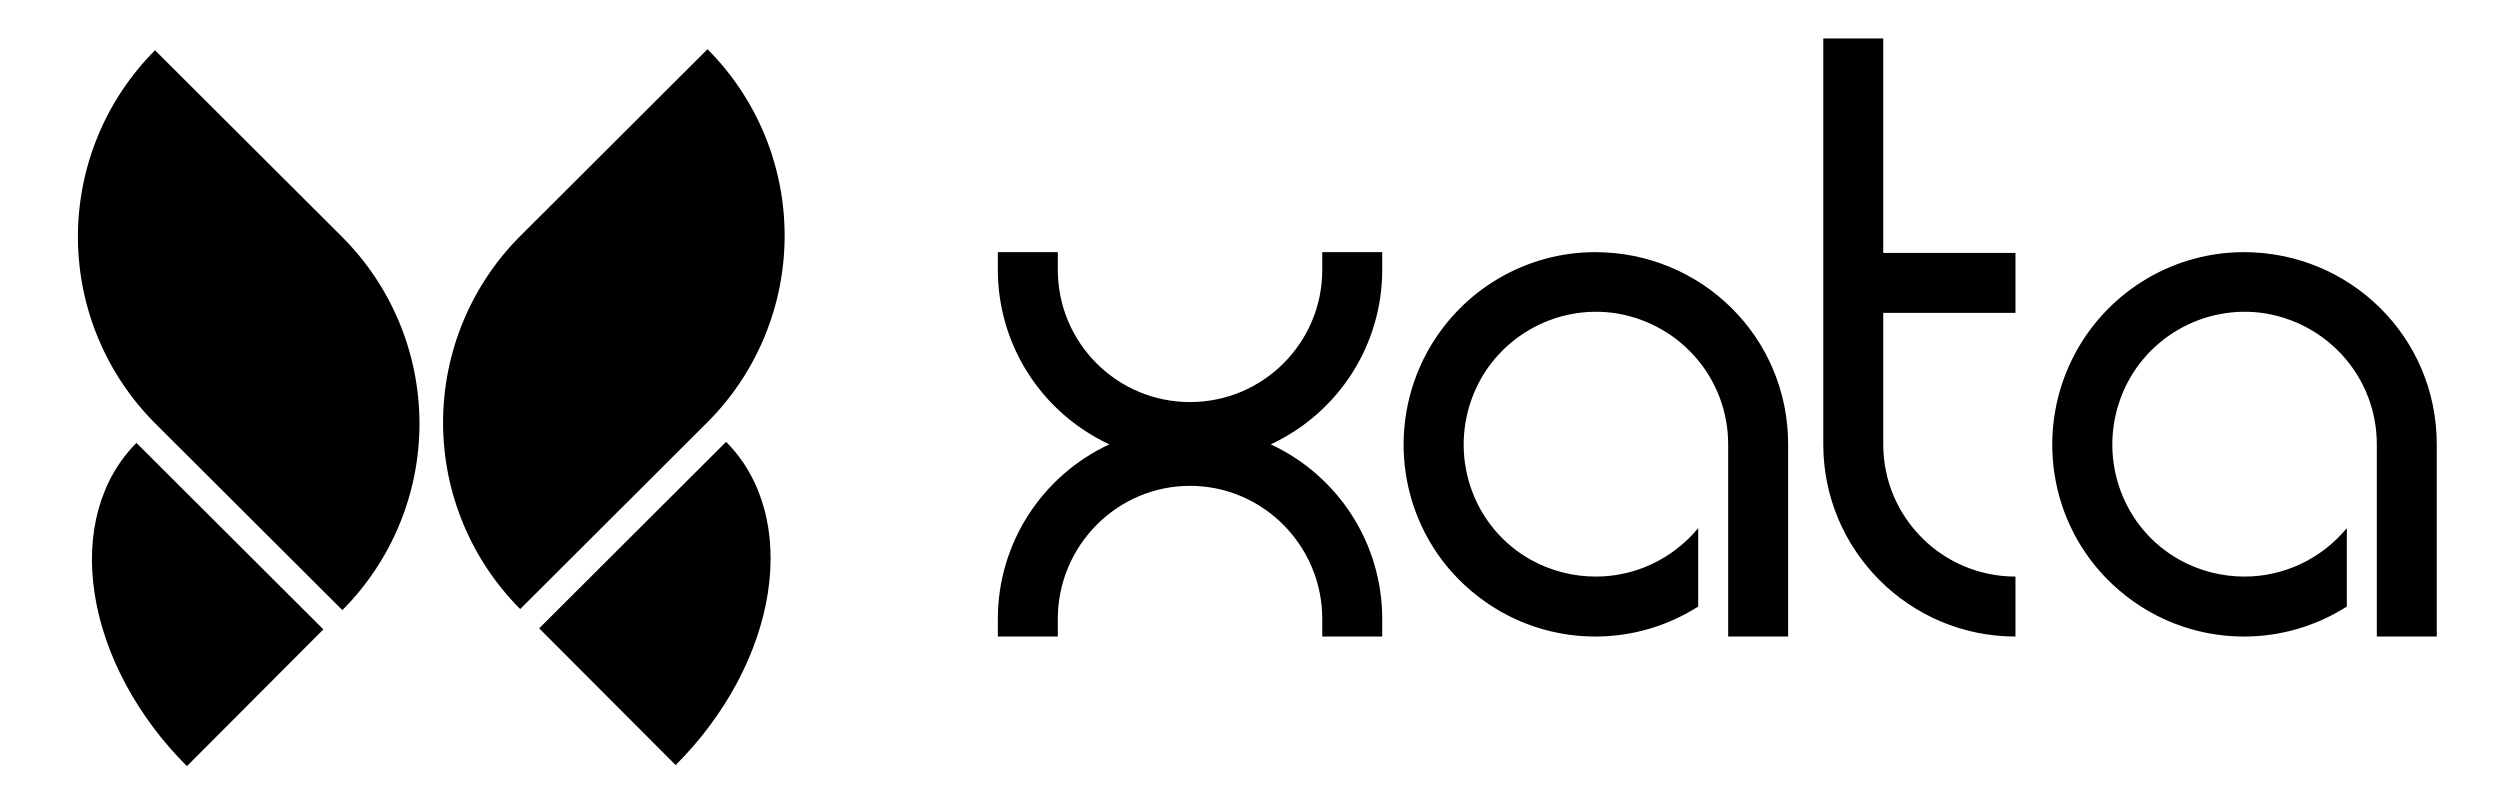 <svg width="1626" height="522" viewBox="0 0 1626 522" fill="none" xmlns="http://www.w3.org/2000/svg">
<path d="M860 164V175.5C860 223 821.5 261.5 774 261.5C726.5 261.5 688 223 688 175.5V164H649V175.5C649 224.5 677.5 268.5 721.5 289C677.5 309.5 649 353.5 649 402.5V414H688V402.5C688 355 726.5 316 774 316C821.5 316 860 355 860 402.5V414H899V402.5C899 353.5 870.5 309.5 826.5 289C870.5 268.5 899 224.5 899 175.5V164H860ZM1163 289C1163 219 1106.5 164 1037.5 164C993 164 951 188 928.5 228.5C901 278.5 910.5 341 952 380C976 402.5 1006.5 414 1037.5 414C1061 414 1084 407.5 1104.5 394.5V343.5C1087.5 364 1063 375 1038 375C1023.5 375 1009 371.5 995.5 364C959 343.5 943 299.5 957 260C971 220.5 1011.5 197 1052.5 204C1094 211.5 1124 247 1124 289V414H1163V289ZM1310.86 203.5V164.5H1224.86V25H1185.86V289C1185.86 358 1241.86 414 1310.86 414V375C1263.36 375 1224.86 336.5 1224.86 289V203.5H1310.86ZM1584.87 289C1584.87 219 1528.38 164 1459.38 164C1414.88 164 1372.88 188 1350.38 228.5C1322.88 278.5 1332.38 341 1373.88 380C1397.88 402.5 1428.38 414 1459.38 414C1482.88 414 1505.88 407.5 1526.38 394.5V343.5C1509.38 364 1484.88 375 1459.88 375C1445.38 375 1430.88 371.5 1417.38 364C1380.88 343.5 1364.88 299.5 1378.88 260C1392.88 220.5 1433.38 197 1474.38 204C1515.88 211.5 1545.88 247 1545.88 289V414H1584.87V289Z" fill="black"/>
<path d="M439.428 497.611C471.671 465.443 493.244 425.222 499.401 385.796C505.558 346.369 495.795 310.966 472.26 287.376L350.688 408.663L439.428 497.611Z" fill="black"/>
<path d="M121.572 498.306C89.329 466.138 67.756 425.917 61.599 386.49C55.442 347.064 65.205 311.661 88.74 288.07L210.312 409.358L121.572 498.306Z" fill="black"/>
<path d="M50.672 154.184C50.725 199.729 68.868 243.387 101.111 275.554L101.114 275.551L222.671 396.823C254.838 364.58 272.879 320.88 272.826 275.335C272.773 229.79 254.629 186.132 222.386 153.964L222.383 153.967L100.827 32.695C68.66 64.938 50.618 108.639 50.672 154.184Z" fill="black"/>
<path d="M510.327 153.488C510.274 199.033 492.13 242.692 459.887 274.859L459.884 274.855L338.328 396.127C306.161 363.884 288.119 320.183 288.172 274.638C288.226 229.094 306.369 185.435 338.612 153.268L338.616 153.271L460.172 32C492.339 64.243 510.38 107.943 510.327 153.488Z" fill="black"/>
</svg>

